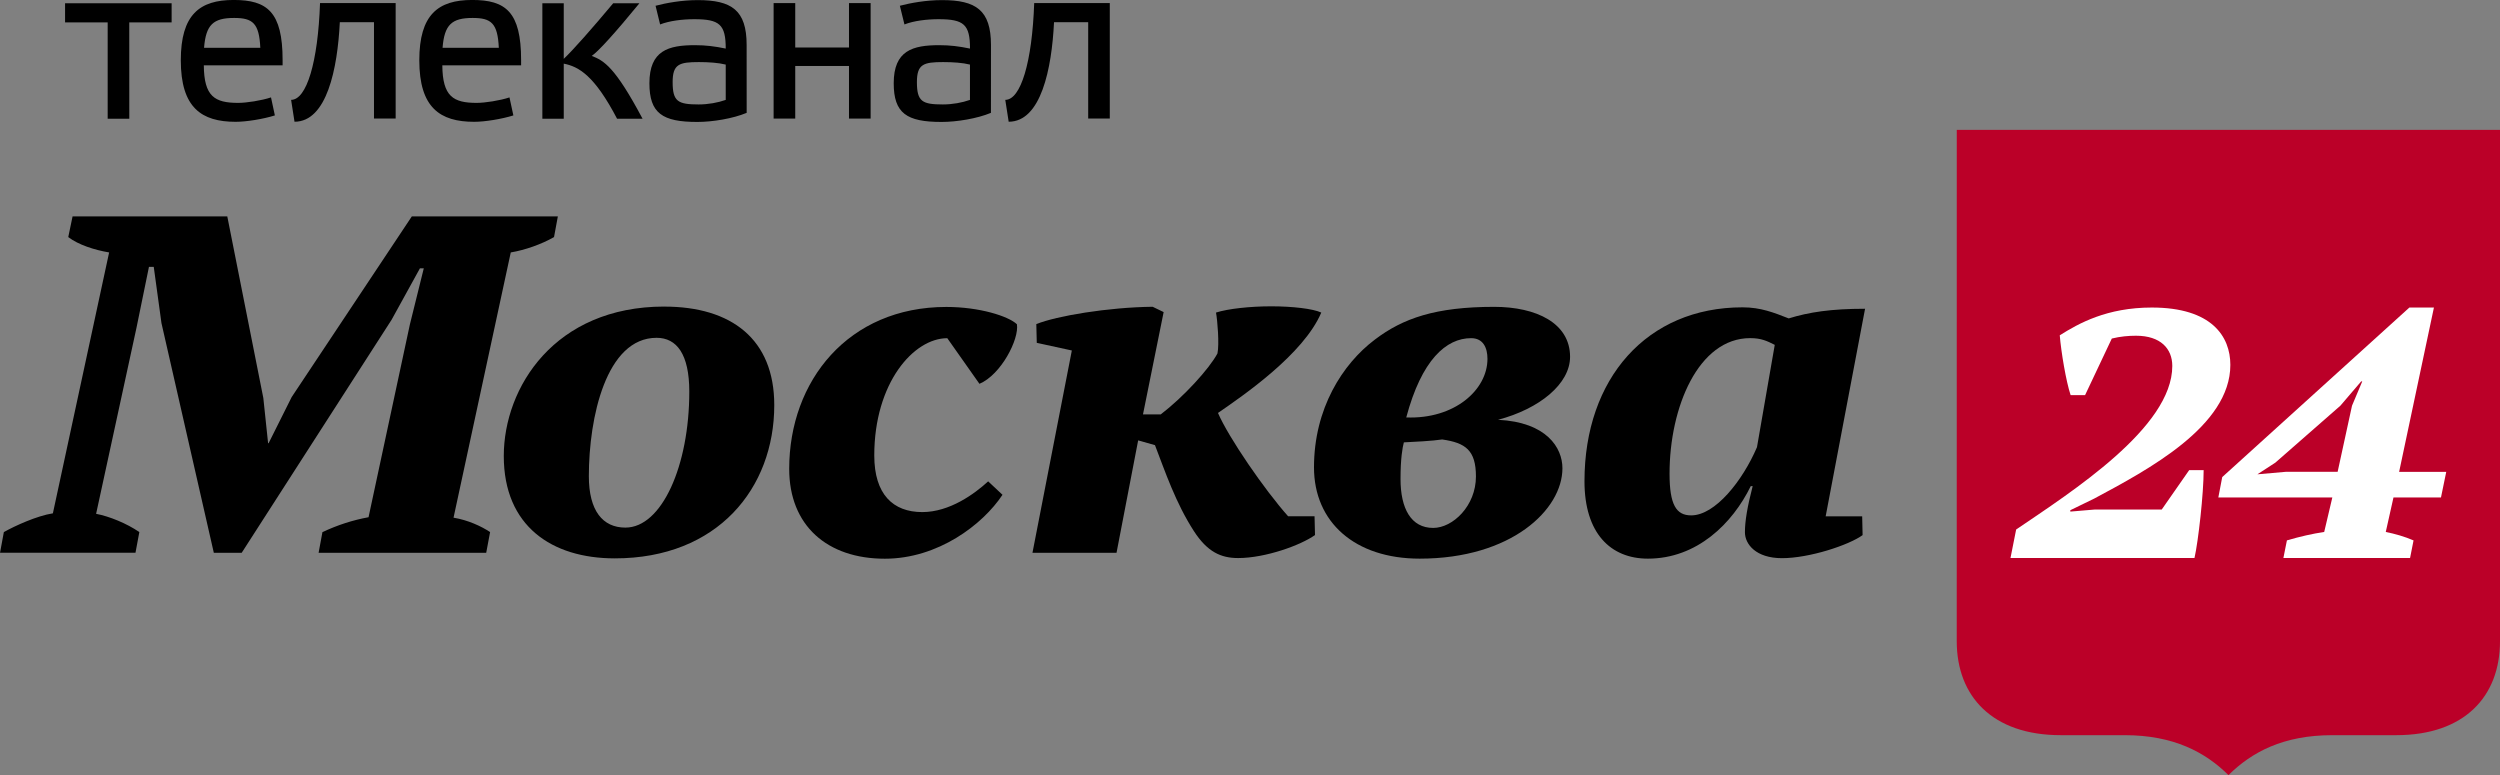 <svg width="72mm" height="22.329mm" version="1.1" viewBox="0 0 72 22.329" xmlns="http://www.w3.org/2000/svg">
 <rect x="0" y="0" width="72" height="22.329" fill="#808080" stroke="none"/>
 <g transform="translate(53.009 -137.67)">
  <path d="m3.346 141.41h15.645v14.726c0 1.587-1.017 2.707-2.99 2.707h-1.841c-1.416 0-2.321 0.49-2.989 1.15-0.667-0.66-1.58-1.15-2.989-1.15h-1.841c-1.972 0-2.996-1.12-2.996-2.707z" fill="#bb0028"/>
  <path d="m7.041 149.05h-0.416c-0.132-0.395-0.274-1.246-0.313-1.723 0.546-0.344 1.357-0.8 2.652-0.8 1.724 0 2.261 0.832 2.261 1.652 0 1.763-2.37 3.019-3.92 3.85l-0.689 0.335v0.04l0.709-0.06h1.924l0.791-1.135h0.416c0 0.669-0.153 2.046-0.264 2.532h-5.299l0.163-0.821c1.609-1.094 4.497-2.937 4.497-4.71 0-0.496-0.335-0.871-1.044-0.871-0.223 0-0.455 0.021-0.698 0.081z" fill="#fff"/>
  <path d="m16.401 153.74h-3.648l0.101-0.507c0.376-0.11 0.731-0.191 1.074-0.243l0.234-0.993h-3.283l0.112-0.587 5.389-4.882h0.708l-1.002 4.731h1.357l-0.152 0.739h-1.368l-0.222 0.993c0.263 0.052 0.547 0.133 0.8 0.243zm-1.672-4.386 0.295-0.7h-0.031l-0.599 0.7-1.873 1.64-0.517 0.336 0.821-0.072h1.49z" fill="#fff"/>
  <path d="m-39.006 153.59h-4.827l0.11-0.595c0.443-0.207 0.872-0.345 1.328-0.429l1.19-5.549 0.401-1.619h-0.111l-0.816 1.481-4.317 6.711h-0.803l-1.508-6.615-0.222-1.619h-0.138l-0.36 1.758-1.162 5.354c0.374 0.07 0.885 0.277 1.245 0.526l-0.111 0.595h-3.901l0.11-0.595c0.319-0.18 0.955-0.47 1.412-0.54l1.62-7.514c-0.417-0.069-0.887-0.22-1.177-0.442l0.124-0.595h4.456l1.038 5.23 0.137 1.301h0.015l0.664-1.328 3.46-5.203h4.206l-0.11 0.595c-0.361 0.206-0.832 0.373-1.246 0.442l-1.648 7.639c0.416 0.069 0.803 0.248 1.053 0.415z"/>
  <path d="m-33.877 146.5c1.937 0 3.167 0.941 3.167 2.837 0 2.394-1.632 4.414-4.593 4.414-1.812 0-3.197-0.928-3.197-2.947 0-1.979 1.467-4.305 4.623-4.305m-2.173 4.885c0 0.997 0.4 1.481 1.052 1.481 1.051 0 1.841-1.785 1.841-3.916 0-1.079-0.362-1.55-0.942-1.55-1.453 0-1.951 2.297-1.951 3.985"/>
  <path d="m-24.137 151.92c-0.568 0.857-1.855 1.841-3.389 1.841-1.661 0-2.754-0.955-2.754-2.588 0-2.533 1.702-4.663 4.525-4.663 0.954 0 1.784 0.264 2.033 0.498 0.07 0.429-0.456 1.453-1.079 1.716l-0.926-1.314c-0.969 0-2.103 1.287-2.103 3.377 0 1.121 0.54 1.631 1.383 1.631 0.788 0 1.507-0.526 1.897-0.885z"/>
  <path d="m-19.746 150.49-0.484-0.137-0.623 3.237h-2.421l1.134-5.826-1.01-0.22-0.013-0.54c0.581-0.235 2.063-0.484 3.35-0.499l0.317 0.153-0.595 2.947h0.511c0.652-0.497 1.399-1.314 1.634-1.756 0.056-0.264 0-0.956-0.042-1.177 0.347-0.111 0.984-0.18 1.592-0.18 0.609 0 1.204 0.069 1.44 0.18-0.512 1.204-2.255 2.394-2.975 2.891 0.304 0.706 1.341 2.215 2.02 2.976h0.761l0.013 0.54c-0.402 0.29-1.425 0.663-2.214 0.663-0.498 0-0.887-0.179-1.273-0.775-0.527-0.815-0.829-1.715-1.122-2.477"/>
  <path d="m-9.866 149.76c1.397 0.068 1.855 0.802 1.855 1.396 0 1.19-1.468 2.603-4.111 2.603-1.868 0-3.044-1.052-3.044-2.629 0-1.688 0.817-2.976 1.756-3.682 0.803-0.609 1.743-0.941 3.433-0.941 1.217 0 2.186 0.47 2.186 1.439 0 0.775-0.872 1.496-2.075 1.814m-1.605 0.566c-0.277 0.043-0.802 0.07-1.107 0.084-0.041 0.153-0.096 0.47-0.096 1.052 0 0.858 0.304 1.412 0.941 1.412 0.567 0 1.231-0.636 1.231-1.481 0-0.761-0.304-0.969-0.969-1.066m-1.038-0.635c1.385 0.055 2.339-0.79 2.339-1.688 0-0.319-0.125-0.595-0.47-0.595-0.719 0-1.426 0.623-1.869 2.284"/>
  <path d="m-2.587 151.67c-0.527 1.078-1.55 2.089-2.962 2.089-1.079 0-1.827-0.734-1.827-2.229 0-2.961 1.8-5.009 4.552-5.009 0.527 0 0.901 0.152 1.33 0.319 0.581-0.18 1.218-0.278 2.199-0.278l-1.135 5.979h1.052l0.012 0.54c-0.4 0.29-1.535 0.664-2.323 0.664-0.747 0-1.066-0.4-1.066-0.747 0-0.318 0.069-0.734 0.223-1.327zm0.179-1.121 0.512-2.947c-0.221-0.111-0.388-0.194-0.707-0.194-1.494 0-2.323 1.993-2.323 3.902 0 0.9 0.193 1.203 0.623 1.203 0.691 0 1.48-0.995 1.895-1.964"/>
  <path d="m-49.285 141.09h-0.623v-2.775h-1.227v-0.551h3.069v0.551h-1.22z"/>
  <path d="m-44.87 139.4v0.151h-2.269c6e-3 0.899 0.314 1.082 0.99 1.082 0.236 0 0.669-0.066 0.945-0.158l0.111 0.519c-0.334 0.105-0.82 0.184-1.129 0.184-0.984 0-1.58-0.407-1.58-1.771 0-1.318 0.544-1.738 1.522-1.738 0.964 0 1.41 0.34 1.41 1.732m-2.263-0.355h1.621c-0.033-0.708-0.217-0.859-0.754-0.859-0.604 0-0.813 0.197-0.866 0.859"/>
  <path d="m-43.222 138.31c-0.066 1.338-0.374 2.866-1.305 2.866l-0.098-0.63c0.446 0 0.774-1.083 0.833-2.788h2.178v3.326h-0.624v-2.775z"/>
  <path d="m-38.001 139.4v0.151h-2.269c0.007 0.899 0.315 1.082 0.99 1.082 0.236 0 0.67-0.066 0.944-0.158l0.112 0.519c-0.334 0.105-0.82 0.184-1.129 0.184-0.984 0-1.58-0.407-1.58-1.771 0-1.318 0.544-1.738 1.522-1.738 0.964 0 1.41 0.34 1.41 1.732m-2.262-0.355h1.62c-0.033-0.708-0.216-0.859-0.754-0.859-0.604 0-0.814 0.197-0.866 0.859"/>
  <path d="m-35.237 141.09c-0.651-1.246-1.103-1.502-1.536-1.587v1.587h-0.616v-3.326h0.616v1.601c0.276-0.261 0.814-0.872 1.424-1.601h0.755c-0.703 0.859-1.175 1.378-1.372 1.516 0.353 0.138 0.669 0.315 1.463 1.81z"/>
  <path d="m-31.505 140.92c-0.393 0.164-0.976 0.262-1.423 0.262-1.004 0-1.378-0.249-1.378-1.115 0-0.945 0.55-1.096 1.312-1.096 0.315 0 0.571 0.033 0.886 0.098 0-0.695-0.178-0.846-0.905-0.846-0.341 0-0.715 0.046-0.985 0.151l-0.131-0.538c0.295-0.078 0.749-0.163 1.213-0.163 0.978 0 1.41 0.288 1.41 1.292zm-0.603-1.39c-0.21-0.053-0.492-0.072-0.774-0.072-0.565 0-0.755 0.059-0.755 0.577 0 0.558 0.151 0.643 0.749 0.643 0.276 0 0.558-0.052 0.78-0.131z"/>
  <path d="m-30.106 139.57v1.515h-0.623v-3.326h0.623v1.279h1.548v-1.279h0.623v3.326h-0.623v-1.515z"/>
  <path d="m-24.47 140.92c-0.394 0.164-0.978 0.262-1.423 0.262-1.004 0-1.377-0.249-1.377-1.115 0-0.945 0.55-1.096 1.311-1.096 0.315 0 0.57 0.033 0.886 0.098 0-0.695-0.176-0.846-0.906-0.846-0.339 0-0.715 0.046-0.982 0.151l-0.132-0.538c0.295-0.078 0.748-0.163 1.214-0.163 0.976 0 1.41 0.288 1.41 1.292zm-0.604-1.39c-0.209-0.053-0.492-0.072-0.774-0.072-0.563 0-0.754 0.059-0.754 0.577 0 0.558 0.152 0.643 0.747 0.643 0.277 0 0.558-0.052 0.781-0.131z"/>
  <path d="m-22.653 138.31c-0.065 1.338-0.374 2.866-1.306 2.866l-0.098-0.63c0.446 0 0.774-1.083 0.833-2.788h2.177v3.326h-0.622v-2.775z"/>
 </g>
</svg>
